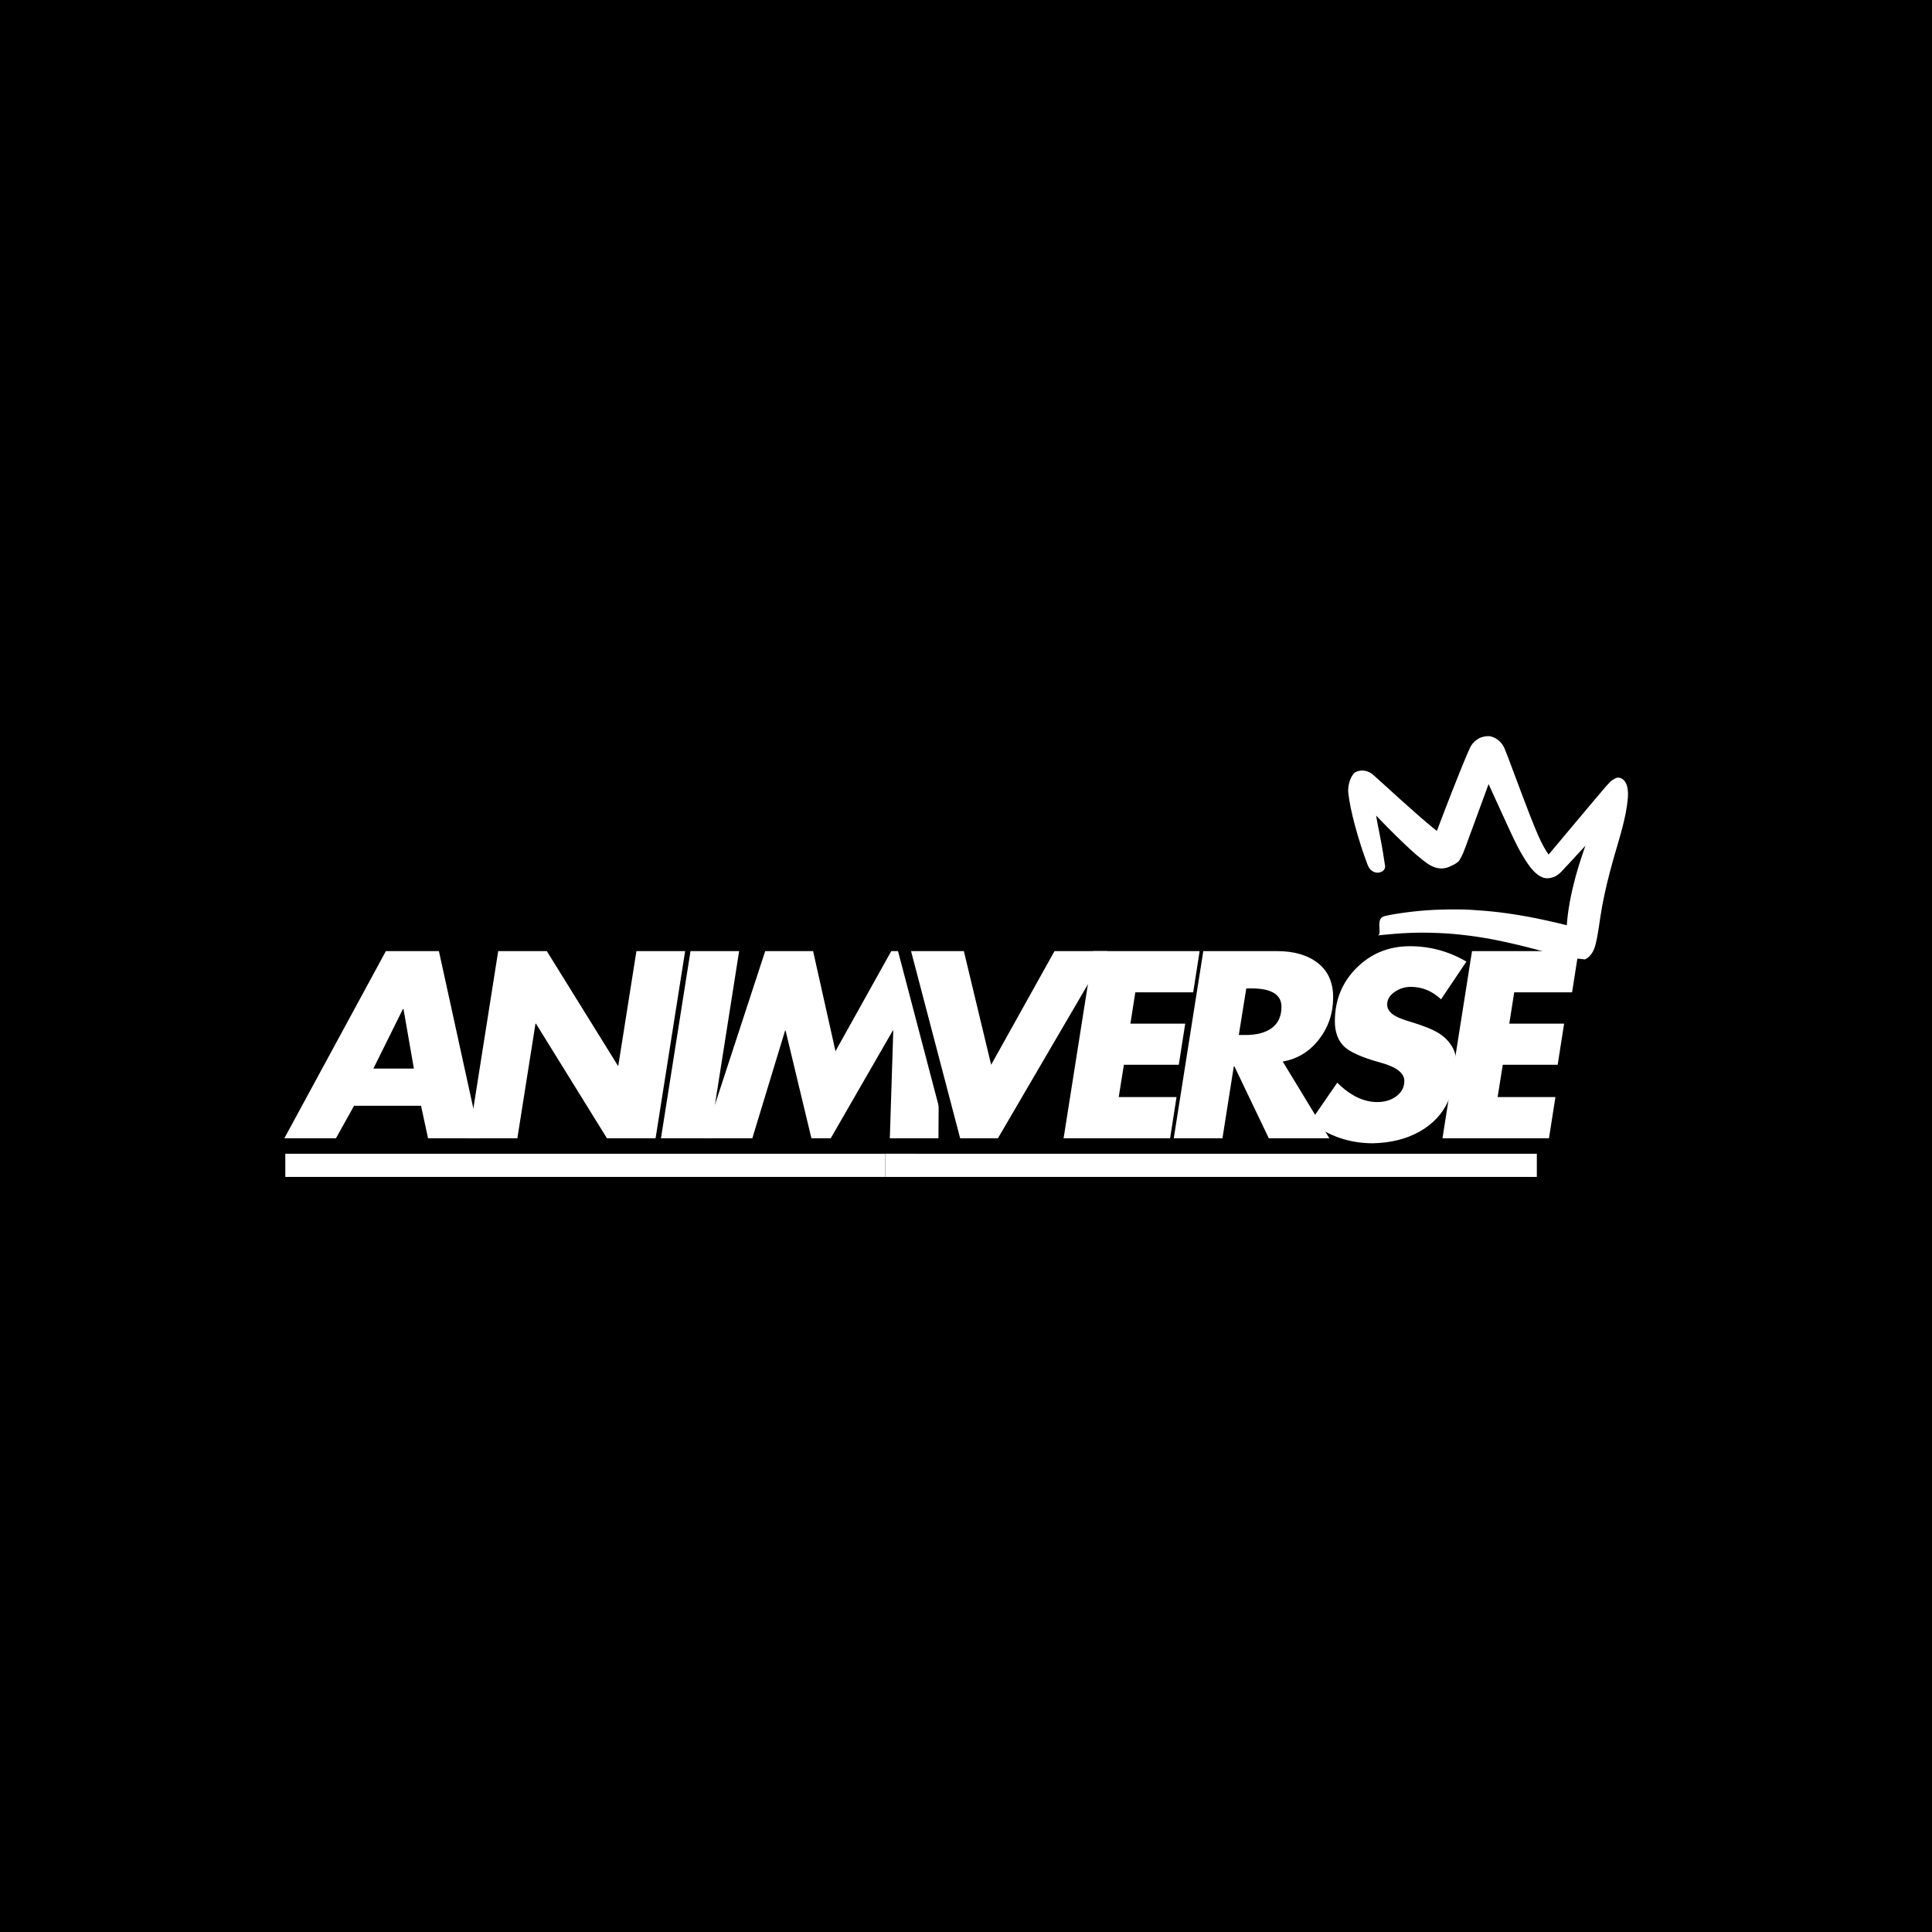 <svg xmlns="http://www.w3.org/2000/svg" xmlns:xlink="http://www.w3.org/1999/xlink" width="500"
    zoomAndPan="magnify" viewBox="0 0 375 375" height="500"
    preserveAspectRatio="xMidYMid meet" version="1.0">
    <defs>
        <g />
        <clipPath id="00bee39476">
            <path d="M 261 142 L 317 142 L 317 187 L 261 187 Z M 261 142 " clip-rule="nonzero" />
        </clipPath>
        <clipPath id="91e6f7beaf">
            <path
                d="M 262.754 140.129 L 317.215 145.738 L 312.988 186.77 L 258.527 181.16 Z M 262.754 140.129 "
                clip-rule="nonzero" />
        </clipPath>
        <clipPath id="043cd2b7f6">
            <path
                d="M 262.754 140.129 L 317.215 145.738 L 312.988 186.77 L 258.527 181.16 Z M 262.754 140.129 "
                clip-rule="nonzero" />
        </clipPath>
    </defs>
    <rect x="-37.5" width="450" fill="#ffffff" y="-37.5" height="450" fill-opacity="1" />
    <rect x="-37.5" width="450" fill="#000000" y="-37.5" height="450" fill-opacity="1" />
    <path fill="#ffffff"
        d="M 55.379 223.941 L 177.957 223.941 L 177.957 228.441 L 55.379 228.441 Z M 55.379 223.941 "
        fill-opacity="1" fill-rule="nonzero" />
    <g fill="#ffffff" fill-opacity="1">
        <g transform="translate(55.38, 220.94)">
            <g>
                <path
                    d="M 29.812 -36.328 L 37.766 0 L 27.703 0 L 26.344 -6.312 L 13.344 -6.312 L 9.828 0 L -0.188 0 L 19.516 -36.328 Z M 17.094 -13.531 L 24.953 -13.531 L 22.938 -25.094 L 22.828 -25.094 Z M 17.094 -13.531 " />
            </g>
        </g>
    </g>
    <g fill="#ffffff" fill-opacity="1">
        <g transform="translate(87.889, 220.94)">
            <g>
                <path
                    d="M 18.25 -36.328 L 32.031 -14.109 L 32.125 -14.109 L 35.641 -36.328 L 45.094 -36.328 L 39.359 0 L 29.922 0 L 16.141 -22.25 L 16.047 -22.25 L 12.531 0 L 3.078 0 L 8.812 -36.328 Z M 18.25 -36.328 " />
            </g>
        </g>
    </g>
    <g fill="#ffffff" fill-opacity="1">
        <g transform="translate(125.214, 220.94)">
            <g>
                <path
                    d="M 18.25 -36.328 L 12.531 0 L 3.078 0 L 8.812 -36.328 Z M 18.25 -36.328 " />
            </g>
        </g>
    </g>
    <g fill="#ffffff" fill-opacity="1">
        <g transform="translate(135.713, 220.94)">
            <g>
                <path
                    d="M 22.109 -36.328 L 26.453 -16.906 L 37.281 -36.328 L 46.672 -36.328 L 46.438 0 L 37 0 L 37.672 -20.906 L 37.578 -20.906 L 25.531 0 L 21.781 0 L 16.766 -20.906 L 16.672 -20.906 L 10.312 0 L 0.922 0 L 12.812 -36.328 Z M 22.109 -36.328 " />
            </g>
        </g>
    </g>
    <path fill="#000000"
        d="M 171.816 223.941 L 298.297 223.941 L 298.297 228.441 L 171.816 228.441 Z M 171.816 223.941 "
        fill-opacity="1" fill-rule="nonzero" />
    <path stroke-linecap="butt" transform="matrix(0.75, 0, 0, 0.75, 171.807, 172.94)"
        fill="none" stroke-linejoin="miter"
        d="M 20.367 15.574 L 27.44 44.996 L 43.815 15.574 L 57.503 15.574 L 29.185 64.001 L 19.414 64.001 L 6.695 15.574 Z M 81.388 15.574 L 79.711 26.241 L 64.753 26.241 L 63.466 34.33 L 77.659 34.33 L 75.998 44.996 L 61.789 44.996 L 60.44 53.335 L 75.414 53.335 L 73.737 64.001 L 46.185 64.001 L 53.836 15.574 Z M 101.482 15.574 C 105.852 15.574 109.352 16.606 111.987 18.668 C 114.623 20.715 115.935 23.663 115.935 27.512 C 115.935 31.626 114.716 35.262 112.268 38.408 C 109.831 41.553 106.706 43.47 102.893 44.147 L 114.966 64.001 L 99.3 64.001 L 90.378 45.371 L 90.237 45.371 L 87.289 64.001 L 74.695 64.001 L 82.347 15.574 Z M 91.524 37.277 L 93.263 37.277 C 96.222 37.277 98.513 36.658 100.133 35.413 C 101.763 34.168 102.576 32.35 102.576 29.955 C 102.576 26.788 99.966 25.205 94.737 25.205 L 93.451 25.205 Z M 135.831 14.293 C 141.013 14.293 145.878 15.616 150.414 18.272 L 143.857 28.027 C 141.591 25.887 138.982 24.814 136.034 24.814 C 134.487 24.814 133.081 25.251 131.815 26.132 C 130.56 27.007 129.935 28.09 129.935 29.376 C 129.935 30.319 130.383 31.142 131.284 31.856 C 132.18 32.564 133.826 33.262 136.222 33.939 C 139.472 34.923 141.826 35.871 143.279 36.793 C 144.742 37.715 145.878 38.845 146.68 40.194 C 147.498 41.543 147.904 43.225 147.904 45.246 C 147.904 48.152 147.159 51.236 145.664 54.496 C 144.169 57.746 141.716 60.34 138.31 62.277 C 134.899 64.199 130.862 65.205 126.201 65.288 C 120.211 65.288 114.815 63.444 110.018 59.767 L 117.013 49.606 C 120.357 52.949 123.81 54.621 127.362 54.621 C 129.326 54.621 130.987 54.111 132.331 53.085 C 133.68 52.053 134.357 50.746 134.357 49.168 C 134.357 47.106 132.3 45.522 128.195 44.413 C 123.227 43.043 120.013 41.58 118.55 40.022 C 117.097 38.455 116.367 36.366 116.367 33.751 C 116.367 28.272 118.242 23.663 121.982 19.918 C 125.737 16.168 130.352 14.293 135.831 14.293 Z M 179.445 15.574 L 177.768 26.241 L 162.805 26.241 L 161.524 34.33 L 175.711 34.33 L 174.05 44.996 L 159.841 44.996 L 158.498 53.335 L 173.472 53.335 L 171.794 64.001 L 144.242 64.001 L 151.893 15.574 Z M 179.445 15.574 "
        stroke="#000000" stroke-width="6.504" stroke-opacity="1" stroke-miterlimit="4" />
    <path fill="#ffffff"
        d="M 171.816 223.941 L 298.297 223.941 L 298.297 228.441 L 171.816 228.441 Z M 171.816 223.941 "
        fill-opacity="1" fill-rule="nonzero" />
    <g fill="#ffffff" fill-opacity="1">
        <g transform="translate(171.818, 220.94)">
            <g>
                <path
                    d="M 15.266 -36.328 L 20.562 -14.266 L 32.859 -36.328 L 43.109 -36.328 L 21.875 0 L 14.547 0 L 5.016 -36.328 Z M 15.266 -36.328 " />
            </g>
        </g>
    </g>
    <g fill="#ffffff" fill-opacity="1">
        <g transform="translate(203.364, 220.94)">
            <g>
                <path
                    d="M 29.484 -36.328 L 28.234 -28.328 L 17 -28.328 L 16.047 -22.25 L 26.688 -22.25 L 25.438 -14.266 L 14.781 -14.266 L 13.781 -8 L 25 -8 L 23.75 0 L 3.078 0 L 8.812 -36.328 Z M 29.484 -36.328 " />
            </g>
        </g>
    </g>
    <g fill="#ffffff" fill-opacity="1">
        <g transform="translate(224.747, 220.94)">
            <g>
                <path
                    d="M 23.172 -36.328 C 26.441 -36.328 29.066 -35.555 31.047 -34.016 C 33.023 -32.473 34.016 -30.254 34.016 -27.359 C 34.016 -24.273 33.098 -21.551 31.266 -19.188 C 29.43 -16.832 27.086 -15.398 24.234 -14.891 L 33.281 0 L 21.531 0 L 14.844 -13.969 L 14.734 -13.969 L 12.531 0 L 3.078 0 L 8.812 -36.328 Z M 15.703 -20.047 L 17 -20.047 C 19.219 -20.047 20.938 -20.508 22.156 -21.438 C 23.375 -22.363 23.984 -23.727 23.984 -25.531 C 23.984 -27.906 22.023 -29.094 18.109 -29.094 L 17.156 -29.094 Z M 15.703 -20.047 " />
            </g>
        </g>
    </g>
    <g fill="#ffffff" fill-opacity="1">
        <g transform="translate(252.392, 220.94)">
            <g>
                <path
                    d="M 21.297 -37.281 C 25.18 -37.281 28.828 -36.285 32.234 -34.297 L 27.312 -26.969 C 25.613 -28.582 23.656 -29.391 21.438 -29.391 C 20.281 -29.391 19.227 -29.055 18.281 -28.391 C 17.332 -27.734 16.859 -26.926 16.859 -25.969 C 16.859 -25.258 17.195 -24.641 17.875 -24.109 C 18.551 -23.578 19.785 -23.055 21.578 -22.547 C 24.016 -21.805 25.781 -21.086 26.875 -20.391 C 27.969 -19.703 28.816 -18.852 29.422 -17.844 C 30.035 -16.832 30.344 -15.57 30.344 -14.062 C 30.344 -11.883 29.781 -9.57 28.656 -7.125 C 27.531 -4.688 25.691 -2.742 23.141 -1.297 C 20.586 0.141 17.562 0.895 14.062 0.969 C 9.57 0.969 5.523 -0.41 1.922 -3.172 L 7.172 -10.797 C 9.68 -8.285 12.27 -7.031 14.938 -7.031 C 16.414 -7.031 17.66 -7.414 18.672 -8.188 C 19.68 -8.957 20.188 -9.938 20.188 -11.125 C 20.188 -12.664 18.645 -13.852 15.562 -14.688 C 11.832 -15.719 9.422 -16.816 8.328 -17.984 C 7.242 -19.16 6.703 -20.727 6.703 -22.688 C 6.703 -26.801 8.102 -30.258 10.906 -33.062 C 13.719 -35.875 17.18 -37.281 21.297 -37.281 Z M 21.297 -37.281 " />
            </g>
        </g>
    </g>
    <g fill="#ffffff" fill-opacity="1">
        <g transform="translate(276.906, 220.94)">
            <g>
                <path
                    d="M 29.484 -36.328 L 28.234 -28.328 L 17 -28.328 L 16.047 -22.25 L 26.688 -22.25 L 25.438 -14.266 L 14.781 -14.266 L 13.781 -8 L 25 -8 L 23.75 0 L 3.078 0 L 8.812 -36.328 Z M 29.484 -36.328 " />
            </g>
        </g>
    </g>
    <g clip-path="url(#00bee39476)">
        <g clip-path="url(#91e6f7beaf)">
            <g clip-path="url(#043cd2b7f6)">
                <path fill="#ffffff"
                    d="M 267.434 181.559 C 268.383 181.469 270.277 181.266 272.191 181.148 C 274.102 181.031 276.031 181 277.98 181.051 C 279.93 181.105 281.898 181.238 283.375 181.402 C 284.848 181.562 285.82 181.688 286.762 181.832 C 287.703 181.973 288.617 182.129 289.5 182.293 C 290.383 182.457 291.234 182.637 292.273 182.863 C 293.312 183.09 294.559 183.379 295.84 183.695 C 297.121 184.016 298.441 184.359 299.797 184.742 C 301.152 185.121 302.543 185.535 303.621 185.84 C 304.699 186.141 305.188 186.238 305.637 186.305 C 306.086 186.371 306.539 186.406 307.188 186.34 C 307.832 186.273 309.141 185.574 309.707 183.281 C 310.27 180.988 310.469 178.688 310.969 175.934 C 311.473 173.18 312.234 169.977 313.277 166.332 C 314.32 162.691 315.668 158.621 315.965 154.879 C 316.258 151.133 314.336 150.727 313.695 151.012 C 313.051 151.301 312.75 151.547 312.488 151.809 C 312.227 152.07 311.953 152.371 311.535 152.852 C 311.121 153.332 310.379 154.203 309.375 155.395 C 308.371 156.586 307.098 158.094 305.566 159.93 C 304.031 161.77 302.219 163.918 301.164 165.18 C 300.109 166.441 300.008 166.547 299.977 166.578 C 299.945 166.613 300.02 166.582 300.238 166.539 C 300.457 166.496 300.832 166.414 300.953 166.449 C 301.078 166.484 301.039 166.445 300.859 166.234 C 300.68 166.023 300.41 165.648 300.086 165.125 C 299.766 164.598 299.398 163.926 299.082 163.289 C 298.766 162.652 298.395 161.801 297.82 160.402 C 297.246 159.004 296.5 157.07 295.566 154.609 C 294.637 152.148 293.523 149.168 292.828 147.309 C 292.133 145.449 291.973 145.113 291.773 144.773 C 291.574 144.438 291.305 144.086 290.895 143.727 C 290.488 143.363 289.859 143.043 289.285 142.922 C 288.711 142.797 287.52 142.992 286.848 143.441 C 286.172 143.891 285.816 144.312 285.57 144.707 C 285.324 145.098 285.121 145.492 283.328 149.883 C 281.535 154.273 278.387 162.641 278.273 162.918 C 278.16 163.195 278.059 163.426 277.984 163.57 C 277.914 163.719 277.891 163.766 277.973 163.672 C 278.055 163.578 280.711 162.758 280.645 162.672 C 280.582 162.582 279.598 161.875 278.086 160.637 C 276.57 159.395 274.574 157.656 272.109 155.438 C 269.648 153.215 266.703 150.512 266.355 150.25 C 266.008 149.984 265.617 149.777 265.059 149.633 C 264.5 149.492 263.766 149.539 263.086 149.887 C 262.402 150.23 261.52 152.121 261.703 153.879 C 261.891 155.637 262.328 157.738 263 160.23 C 263.668 162.719 264.578 165.613 265.488 167.941 C 266.402 170.266 269.266 169.441 268.805 167.852 C 268.805 167.852 268.336 164.566 267.773 161.848 C 267.207 159.129 266.836 156.887 266.668 155.148 C 266.5 153.41 266.52 152.203 265.91 153.238 C 265.301 154.27 264.723 154.473 264.234 154.457 C 263.746 154.445 263.469 154.348 263.355 154.285 C 263.242 154.227 263.141 154.141 265.754 156.895 C 268.367 159.648 270.598 161.898 272.441 163.656 C 274.285 165.414 275.762 166.695 276.996 167.566 C 278.227 168.434 279.695 168.938 281.293 168.246 C 282.891 167.551 283.145 167.195 283.352 166.848 C 283.555 166.504 283.738 166.145 283.914 165.754 C 284.094 165.367 284.297 164.883 287.363 156.48 C 290.434 148.082 290.484 147.938 290.531 147.828 C 290.574 147.719 290.551 147.738 290.344 147.934 C 290.137 148.125 289.527 148.445 288.785 148.492 C 288.043 148.539 287.801 148.457 287.457 148.242 C 287.113 148.031 286.973 147.883 286.938 147.828 C 286.902 147.773 286.934 147.809 286.988 147.898 C 287.043 147.992 288.5 151.23 289.746 153.977 C 290.988 156.719 292.02 158.961 292.828 160.707 C 293.637 162.453 294.238 163.707 294.645 164.48 C 295.055 165.258 295.531 166.086 295.992 166.82 C 296.453 167.551 296.902 168.18 297.359 168.715 C 297.812 169.25 298.312 169.703 298.859 170.031 C 299.41 170.359 299.945 170.531 300.555 170.465 C 301.164 170.398 301.645 170.238 302.023 170.016 C 302.398 169.793 302.711 169.539 303 169.254 C 303.285 168.969 305.383 166.695 307.191 164.734 C 308.996 162.773 310.531 161.137 311.777 159.805 C 313.023 158.477 313.992 157.469 314.672 156.773 C 315.355 156.082 315.617 155.812 315.801 155.645 C 315.98 155.477 316.07 155.402 315.977 155.469 C 315.883 155.531 315.203 155.766 313.836 154.074 C 312.469 152.383 310.594 156.676 309.035 160.664 C 307.473 164.648 306.27 168.297 305.445 171.617 C 304.621 174.938 304.164 177.934 304.062 180.516 C 303.961 183.102 305.012 180.828 305.816 180.48 C 306.621 180.129 306.754 180.129 306.637 180.121 C 306.52 180.113 306.246 180.074 305.93 180.023 C 305.613 179.969 304.188 179.602 302.73 179.25 C 301.27 178.898 299.848 178.582 298.457 178.297 C 297.066 178.012 295.707 177.762 294.391 177.555 C 293.074 177.344 292.168 177.215 291.23 177.102 C 290.289 176.984 289.324 176.887 288.336 176.801 C 287.348 176.715 286.332 176.641 285.277 176.578 C 284.219 176.52 282.102 176.488 280.004 176.543 C 277.902 176.594 275.836 176.746 273.801 176.988 C 271.766 177.227 269.766 177.566 268.77 177.809 C 266.812 178.23 268.395 181.379 267.434 181.559 Z M 267.434 181.559 "
                    fill-opacity="1" fill-rule="nonzero" />
            </g>
        </g>
    </g>
</svg>